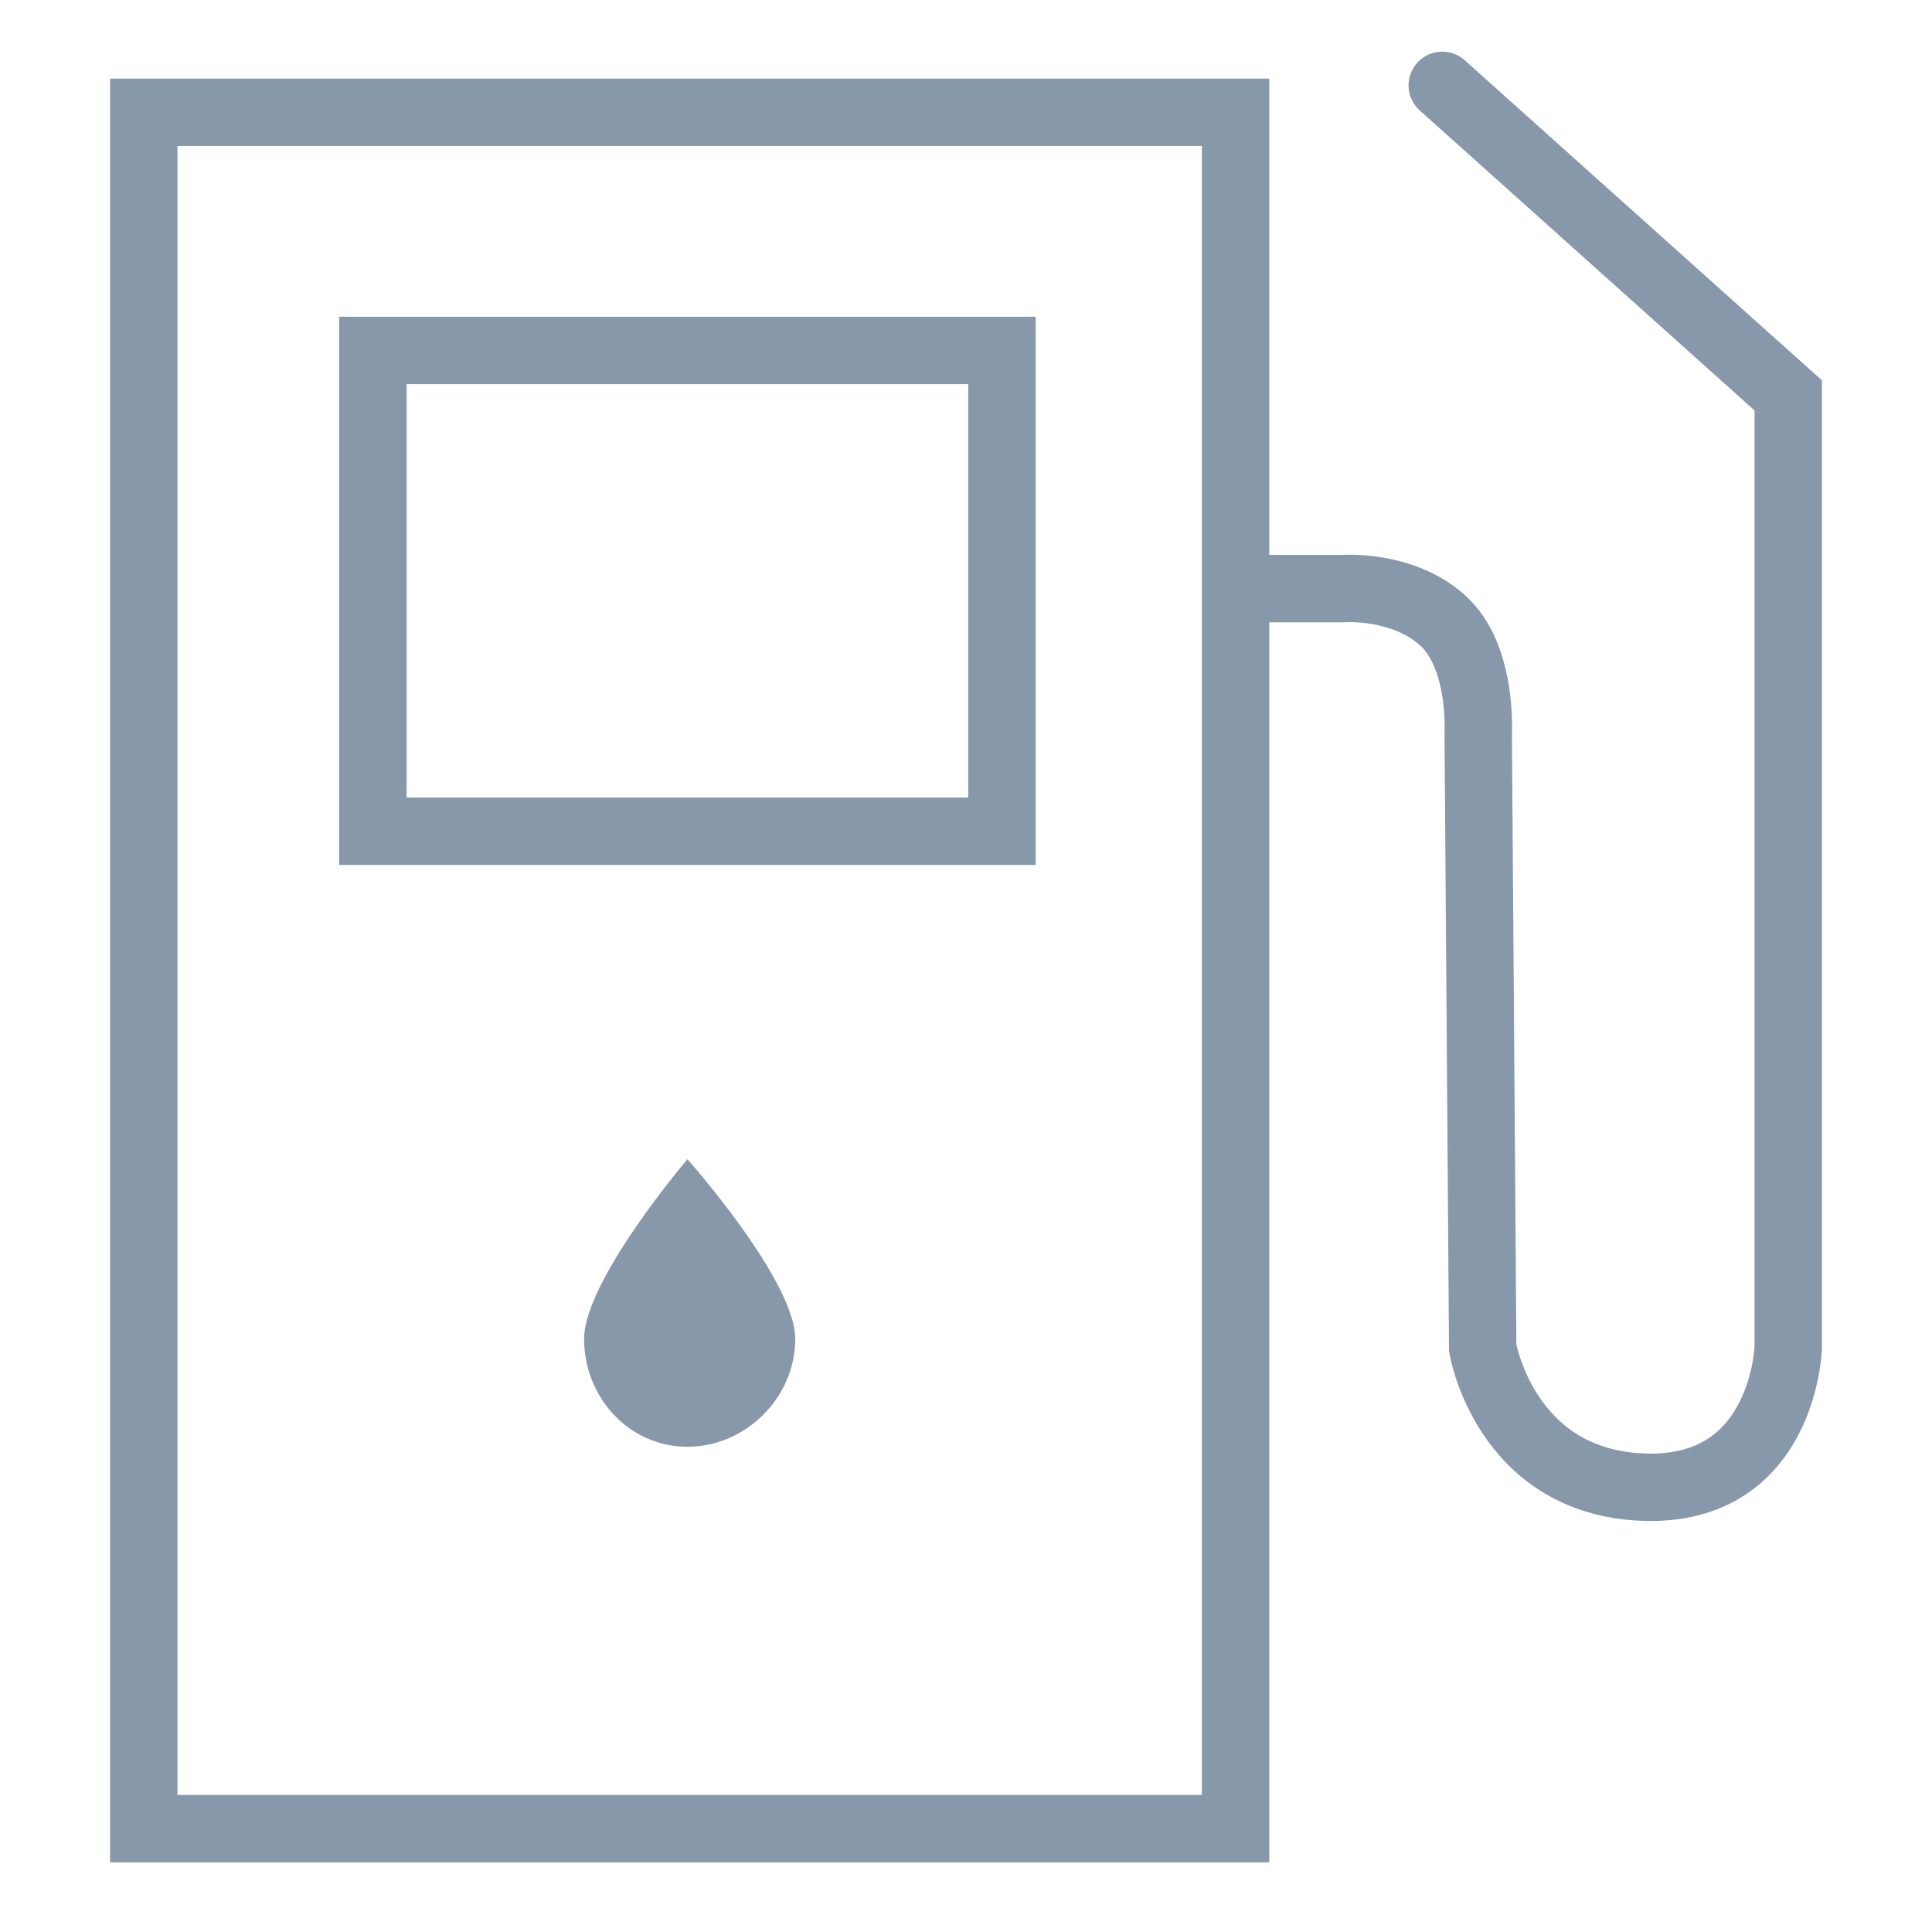 <?xml version="1.0" encoding="utf-8"?>
<!-- Generator: Adobe Illustrator 22.1.0, SVG Export Plug-In . SVG Version: 6.00 Build 0)  -->
<svg version="1.1" id="Layer_1" xmlns="http://www.w3.org/2000/svg" xmlns:xlink="http://www.w3.org/1999/xlink" x="0px" y="0px"
	 width="43px" height="43px" viewBox="0 0 43 43" enable-background="new 0 0 43 43" xml:space="preserve">
<path fill="none" stroke="#8798AA" stroke-width="1.5" stroke-linecap="round" stroke-miterlimit="10" d="M32.1,1.9l7.7,6.9V30
	c0,0-0.1,3.2-3.2,3.1C33.5,33,33,30,33,30l-0.1-13.7c0,0,0.1-1.7-0.8-2.5c-0.9-0.8-2.2-0.7-2.2-0.7h-2.4 M27.5,2.5H3.2v38.2h24.3
	V2.5z M22.3,7.8h-14v10.7h14V7.8z"/>
<path fill="#8798AA" d="M17.7,29.8c0,1.3-1.1,2.4-2.4,2.4S13,31.1,13,29.8c0-1.3,2.3-4,2.3-4S17.7,28.5,17.7,29.8z"/>
</svg>
